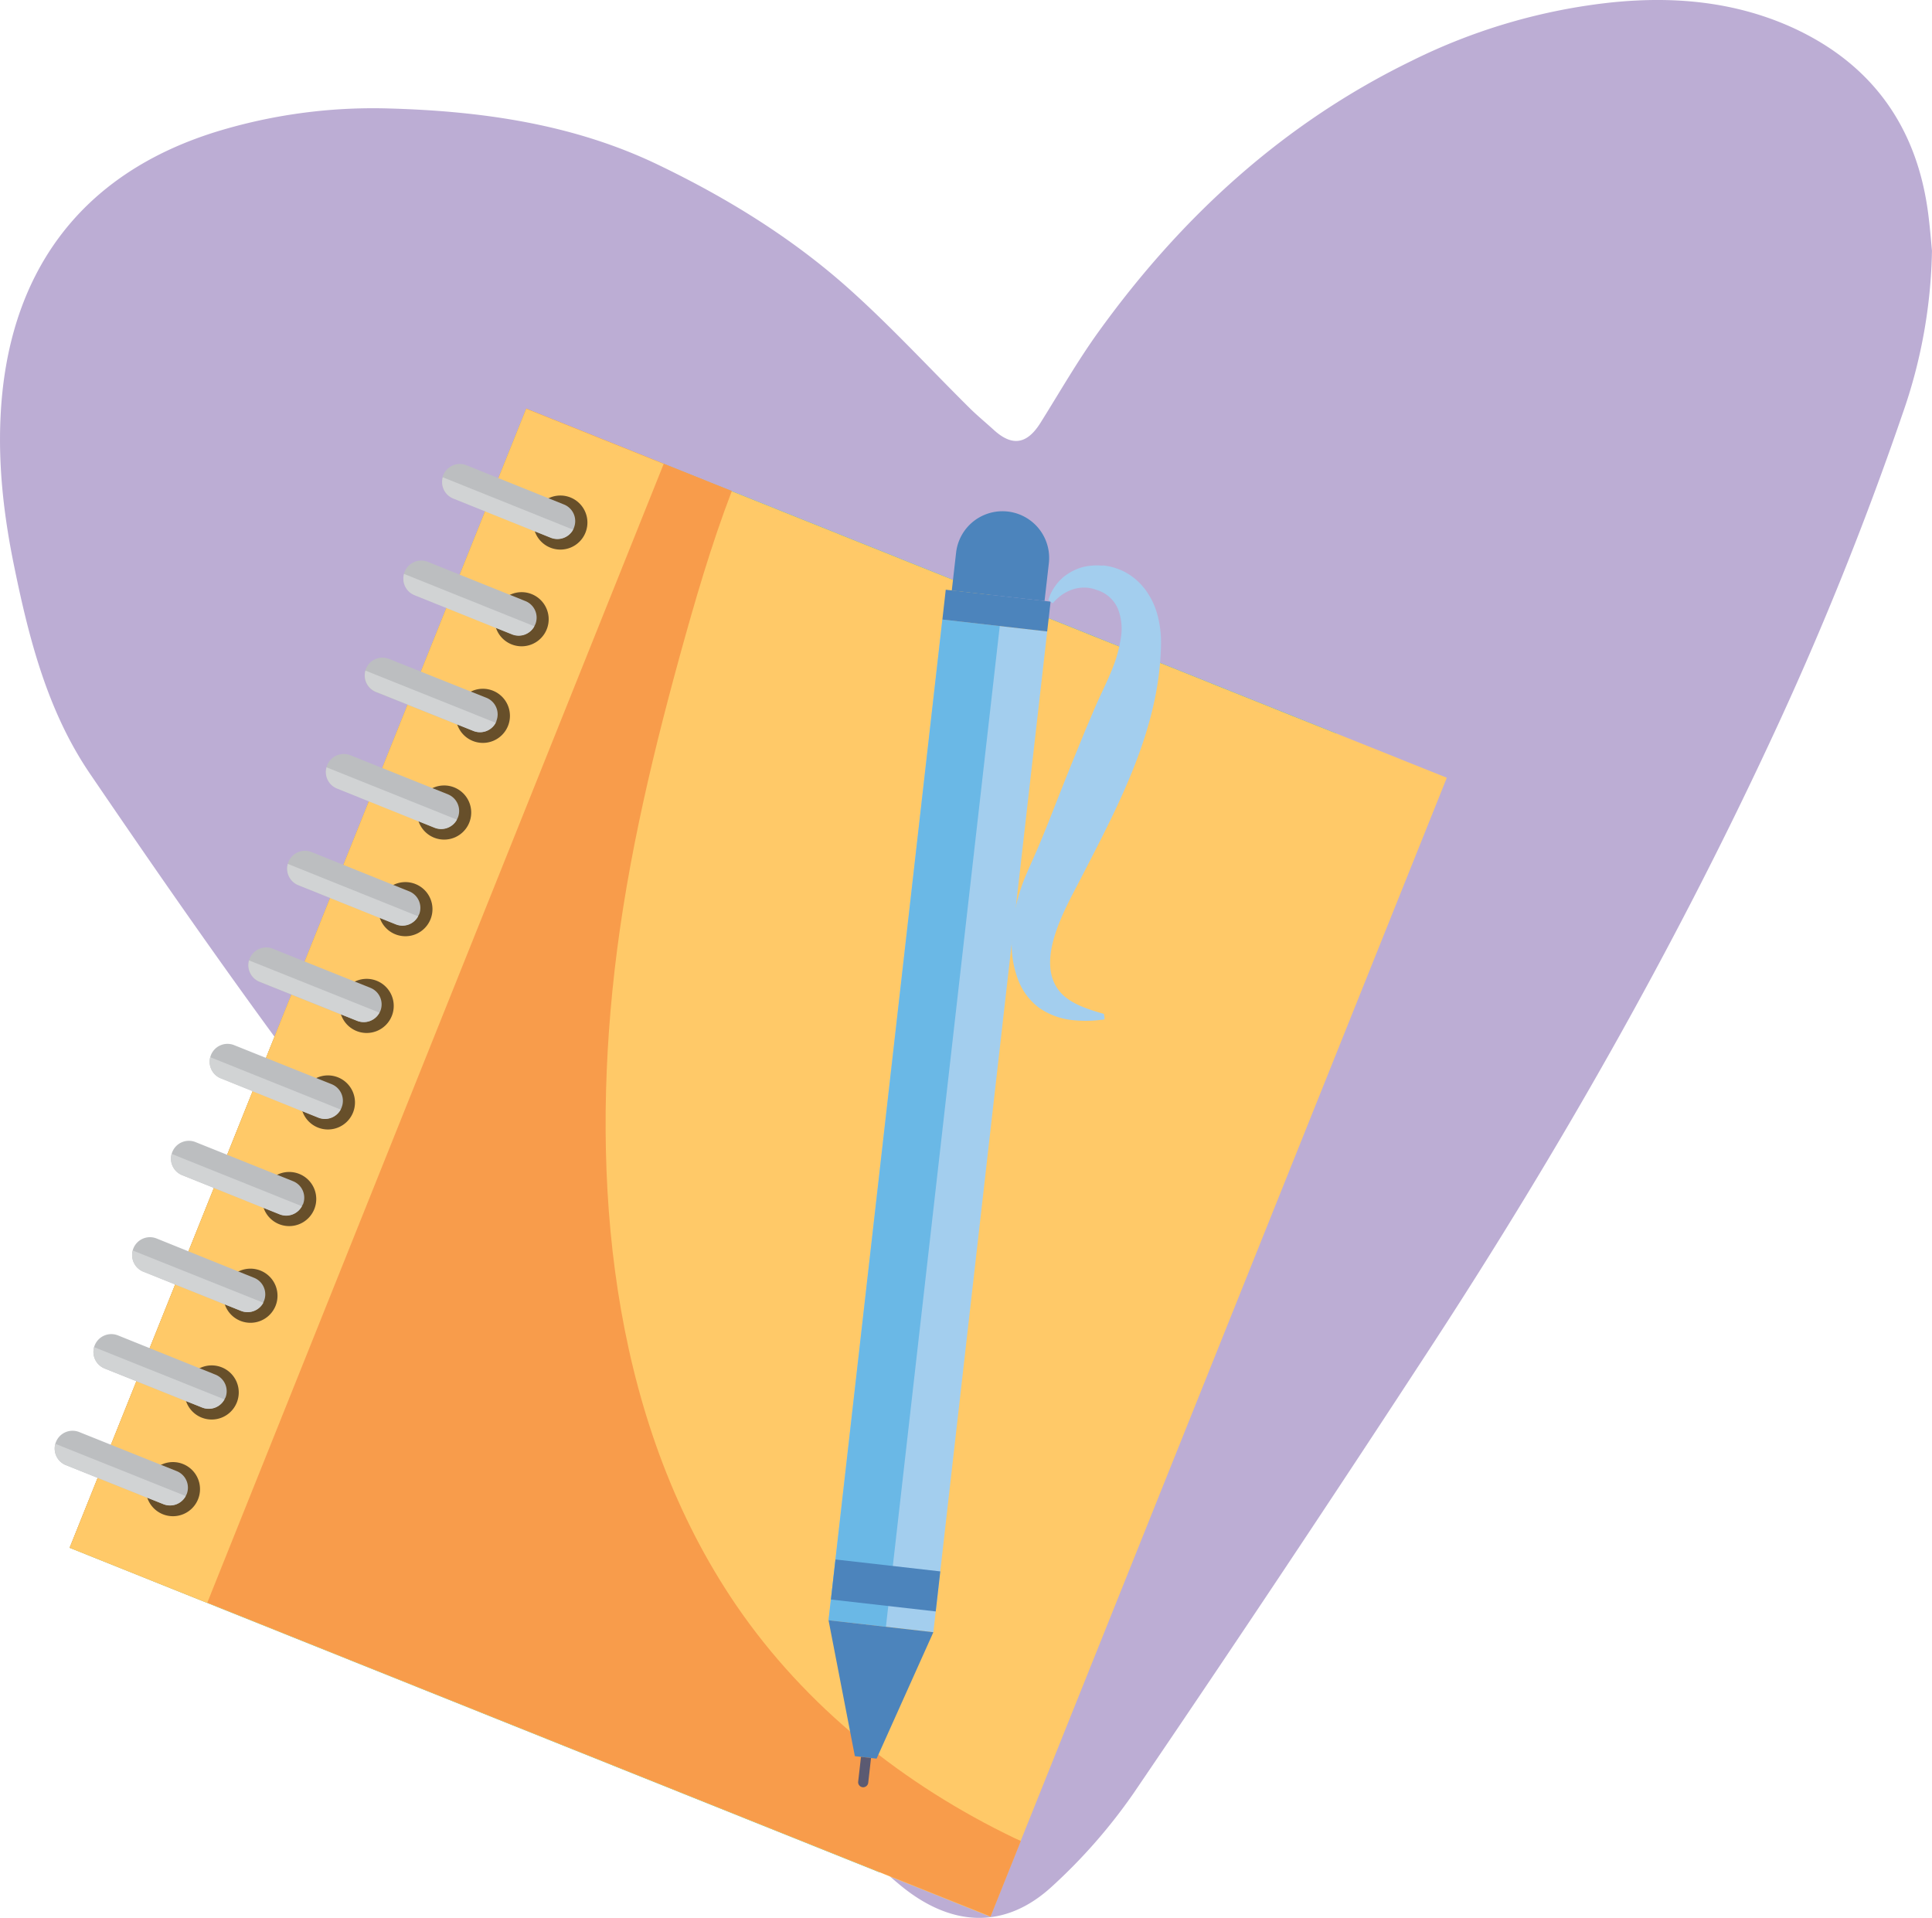<svg xmlns="http://www.w3.org/2000/svg" viewBox="0 0 590.29 586"><g style="isolation:isolate"><path d="M593.63,82.19a158,158,0,0,1-9,49.84A1005.28,1005.28,0,0,1,544,232.55c-29.67,63.64-64.35,124.5-102.63,183.29Q396.2,485.13,349.68,553.5a168.2,168.2,0,0,1-24.78,28.34c-14.42,13.38-30.84,12.57-46.3-.1-17.86-14.65-30.77-33.31-43.57-52.14C210.12,493,185.71,456,160,419.88c-23.68-33.21-49.14-65.16-73.2-98.11-19.17-26.24-37.72-53-56-79.86-13.09-19.28-18.7-41.58-23.28-64.09-3-14.81-4.73-29.79-4-44.94,2-42.59,23.27-74.42,67.4-87.52a163.55,163.55,0,0,1,51.52-6.65c28.3.81,56.28,4.8,82.06,17.23,21,10.1,40.88,22.33,58.29,37.91,12.85,11.5,24.57,24.26,36.84,36.42,2.36,2.33,4.93,4.44,7.39,6.68,5.58,5.08,10.1,4.37,14.2-2.15,5.82-9.27,11.27-18.82,17.65-27.7,25.33-35.2,56.51-63.82,95.76-82.94A180.37,180.37,0,0,1,495.83,6.29c19.09-1.94,37.57-.23,55,7.62C575.25,25,589.11,44.32,592.5,71,593.07,75.45,593.41,79.9,593.63,82.19Z" transform="translate(-3.35 -5.56)" style="fill:#bcadd4"/><rect x="30.68" y="220.75" width="374.93" height="266.66" transform="translate(-195.02 419.28) rotate(-68.16)" style="fill:#00b9c5"/><polygon points="302.57 585.65 21.29 472.93 160.78 124.9 442.05 237.64 302.57 585.65" style="fill:#ffc968"/><path d="M313.28,567.17C279.63,551,249.41,527,228.26,496c-36.94-54.19-44.16-123.54-37.83-187.43,3.44-34.8,11.29-68.6,20.52-102.24,4.71-17.09,9.66-34.19,16-50.75l-62.8-25.18-139.49,348L306,591.14l9.25-23.08C314.56,567.77,313.92,567.48,313.28,567.17Z" transform="translate(-3.35 -5.56)" style="fill:#f89c4b;mix-blend-mode:multiply"/><polygon points="63.31 489.76 21.29 472.93 160.78 124.9 202.78 141.74 63.31 489.76" style="fill:#ffc968"/><path d="M182.23,168.3a8.26,8.26,0,1,1-4.59-10.74A8.25,8.25,0,0,1,182.23,168.3Z" transform="translate(-3.35 -5.56)" style="fill:#674f2a"/><path d="M178.73,166.81a5.46,5.46,0,0,1-7.09,3l-29.81-12a5.47,5.47,0,0,1-3.05-7.09h0a5.48,5.48,0,0,1,7.11-3l29.81,12a5.46,5.46,0,0,1,3,7.1Z" transform="translate(-3.35 -5.56)" style="fill:#bcbec0"/><path d="M138.63,151.38a5.44,5.44,0,0,0,3.2,6.51l29.81,12a5.46,5.46,0,0,0,6.82-2.49Z" transform="translate(-3.35 -5.56)" style="fill:#d1d3d4;mix-blend-mode:multiply"/><path d="M170.4,197.83a8.27,8.27,0,1,1-4.6-10.74A8.27,8.27,0,0,1,170.4,197.83Z" transform="translate(-3.35 -5.56)" style="fill:#674f2a"/><path d="M166.89,196.33a5.46,5.46,0,0,1-7.08,3l-29.82-12a5.47,5.47,0,0,1-3-7.1h0a5.48,5.48,0,0,1,7.1-3l29.82,12a5.45,5.45,0,0,1,3,7.09Z" transform="translate(-3.35 -5.56)" style="fill:#bcbec0"/><path d="M126.79,180.91a5.43,5.43,0,0,0,3.2,6.51l29.82,12a5.43,5.43,0,0,0,6.8-2.5Z" transform="translate(-3.35 -5.56)" style="fill:#d1d3d4;mix-blend-mode:multiply"/><path d="M158.56,227.36A8.27,8.27,0,1,1,154,216.62,8.27,8.27,0,0,1,158.56,227.36Z" transform="translate(-3.35 -5.56)" style="fill:#674f2a"/><path d="M155.05,225.87a5.44,5.44,0,0,1-7.08,3L118.15,217a5.47,5.47,0,0,1-3-7.1h0a5.47,5.47,0,0,1,7.1-3L152,218.78a5.45,5.45,0,0,1,3,7.09Z" transform="translate(-3.35 -5.56)" style="fill:#bcbec0"/><path d="M115,210.45a5.45,5.45,0,0,0,3.2,6.51L148,228.91a5.44,5.44,0,0,0,6.81-2.5Z" transform="translate(-3.35 -5.56)" style="fill:#d1d3d4;mix-blend-mode:multiply"/><path d="M146.73,256.9a8.27,8.27,0,1,1-4.6-10.75A8.27,8.27,0,0,1,146.73,256.9Z" transform="translate(-3.35 -5.56)" style="fill:#674f2a"/><path d="M143.22,255.41a5.46,5.46,0,0,1-7.09,3l-29.81-12a5.45,5.45,0,0,1-3-7.08h0a5.48,5.48,0,0,1,7.11-3l29.81,11.95a5.47,5.47,0,0,1,3,7.1Z" transform="translate(-3.35 -5.56)" style="fill:#bcbec0"/><path d="M103.11,240a5.42,5.42,0,0,0,3.21,6.5l29.81,12a5.45,5.45,0,0,0,6.82-2.5Z" transform="translate(-3.35 -5.56)" style="fill:#d1d3d4;mix-blend-mode:multiply"/><path d="M134.89,286.43a8.27,8.27,0,1,1-4.59-10.75A8.27,8.27,0,0,1,134.89,286.43Z" transform="translate(-3.35 -5.56)" style="fill:#674f2a"/><path d="M131.38,284.94a5.45,5.45,0,0,1-7.08,3L94.48,276a5.46,5.46,0,0,1-3-7.09h0a5.47,5.47,0,0,1,7.1-3l29.81,12a5.45,5.45,0,0,1,3,7.09Z" transform="translate(-3.35 -5.56)" style="fill:#bcbec0"/><path d="M91.28,269.51a5.45,5.45,0,0,0,3.2,6.51l29.82,12a5.42,5.42,0,0,0,6.8-2.49Z" transform="translate(-3.35 -5.56)" style="fill:#d1d3d4;mix-blend-mode:multiply"/><path d="M123.05,316a8.27,8.27,0,1,1-4.59-10.76A8.27,8.27,0,0,1,123.05,316Z" transform="translate(-3.35 -5.56)" style="fill:#674f2a"/><path d="M119.55,314.47a5.45,5.45,0,0,1-7.09,3L82.64,305.56a5.47,5.47,0,0,1-3-7.11h0a5.45,5.45,0,0,1,7.09-3l29.82,11.95a5.45,5.45,0,0,1,3,7.09Z" transform="translate(-3.35 -5.56)" style="fill:#bcbec0"/><path d="M79.44,299a5.45,5.45,0,0,0,3.2,6.52l29.82,11.95a5.45,5.45,0,0,0,6.81-2.5Z" transform="translate(-3.35 -5.56)" style="fill:#d1d3d4;mix-blend-mode:multiply"/><path d="M111.21,345.5a8.26,8.26,0,1,1-4.59-10.76A8.27,8.27,0,0,1,111.21,345.5Z" transform="translate(-3.35 -5.56)" style="fill:#674f2a"/><path d="M107.71,344a5.45,5.45,0,0,1-7.09,3l-29.81-12a5.45,5.45,0,0,1-3-7.09h0a5.44,5.44,0,0,1,7.1-3l29.81,11.94a5.46,5.46,0,0,1,3,7.09Z" transform="translate(-3.35 -5.56)" style="fill:#bcbec0"/><path d="M67.6,328.58a5.43,5.43,0,0,0,3.21,6.5l29.81,12a5.45,5.45,0,0,0,6.81-2.5Z" transform="translate(-3.35 -5.56)" style="fill:#d1d3d4;mix-blend-mode:multiply"/><path d="M99.38,375a8.27,8.27,0,1,1-4.59-10.75A8.26,8.26,0,0,1,99.38,375Z" transform="translate(-3.35 -5.56)" style="fill:#674f2a"/><path d="M95.87,373.54a5.46,5.46,0,0,1-7.08,3L59,364.62a5.45,5.45,0,0,1-3-7.09h0a5.45,5.45,0,0,1,7.1-3l29.81,11.95a5.44,5.44,0,0,1,3,7.09Z" transform="translate(-3.35 -5.56)" style="fill:#bcbec0"/><path d="M55.77,358.12a5.43,5.43,0,0,0,3.2,6.5l29.82,12a5.44,5.44,0,0,0,6.8-2.5Z" transform="translate(-3.35 -5.56)" style="fill:#d1d3d4;mix-blend-mode:multiply"/><path d="M87.54,404.56A8.27,8.27,0,1,1,83,393.81,8.28,8.28,0,0,1,87.54,404.56Z" transform="translate(-3.35 -5.56)" style="fill:#674f2a"/><path d="M84,403.07a5.44,5.44,0,0,1-7.08,3l-29.81-12a5.46,5.46,0,0,1-3-7.09h0a5.46,5.46,0,0,1,7.1-3L81,396a5.43,5.43,0,0,1,3,7.08Z" transform="translate(-3.35 -5.56)" style="fill:#bcbec0"/><path d="M43.94,387.65a5.42,5.42,0,0,0,3.2,6.5L77,406.1a5.44,5.44,0,0,0,6.81-2.49Z" transform="translate(-3.35 -5.56)" style="fill:#d1d3d4;mix-blend-mode:multiply"/><path d="M75.7,434.1a8.27,8.27,0,1,1-4.59-10.75A8.26,8.26,0,0,1,75.7,434.1Z" transform="translate(-3.35 -5.56)" style="fill:#674f2a"/><path d="M72.2,432.6a5.46,5.46,0,0,1-7.09,3L35.3,423.69a5.46,5.46,0,0,1-3-7.1h0a5.47,5.47,0,0,1,7.1-3l29.81,12a5.44,5.44,0,0,1,3,7.08Z" transform="translate(-3.35 -5.56)" style="fill:#bcbec0"/><path d="M32.1,417.17a5.44,5.44,0,0,0,3.2,6.52l29.81,11.95a5.45,5.45,0,0,0,6.81-2.5Z" transform="translate(-3.35 -5.56)" style="fill:#d1d3d4;mix-blend-mode:multiply"/><path d="M63.87,463.63a8.27,8.27,0,1,1-4.6-10.74A8.26,8.26,0,0,1,63.87,463.63Z" transform="translate(-3.35 -5.56)" style="fill:#674f2a"/><path d="M60.36,462.13a5.44,5.44,0,0,1-7.08,3L23.46,453.22a5.46,5.46,0,0,1-3-7.1h0a5.46,5.46,0,0,1,7.1-3l29.81,11.95a5.44,5.44,0,0,1,3,7.08Z" transform="translate(-3.35 -5.56)" style="fill:#bcbec0"/><path d="M20.26,446.71a5.44,5.44,0,0,0,3.2,6.51l29.82,11.95a5.43,5.43,0,0,0,6.8-2.5Z" transform="translate(-3.35 -5.56)" style="fill:#d1d3d4;mix-blend-mode:multiply"/><rect x="136.02" y="333.46" width="307.75" height="32.23" transform="translate(-93.55 592.52) rotate(-83.51)" style="fill:#a3ceee"/><rect x="128.78" y="339.92" width="307.74" height="17.65" transform="translate(-99.16 584.6) rotate(-83.51)" style="fill:#6ab8e6;mix-blend-mode:multiply"/><polygon points="319.95 192.94 287.93 189.3 288.96 180.19 320.99 183.83 319.95 192.94" style="fill:#4c84bc"/><path d="M322.49,189.19l1.32-11.55a14.26,14.26,0,0,0-28.34-3.22L294.15,186Z" transform="translate(-3.35 -5.56)" style="fill:#4c84bc"/><path d="M323.66,188.89a14,14,0,0,1,2.11-4.28,13.69,13.69,0,0,1,3.67-3.6,15.87,15.87,0,0,1,5.26-2.3,18.37,18.37,0,0,1,6-.25l-.78-.2,1.37.18c.37.06.73.12,1.06.2a17.25,17.25,0,0,1,2,.55,18.59,18.59,0,0,1,3.79,1.77,19.49,19.49,0,0,1,6.11,6.18,23.51,23.51,0,0,1,3.07,7.67,32.11,32.11,0,0,1,.76,7.33c-.3,26-13.1,49.66-24.69,72.18-4.52,8.8-14.33,25.39-5.87,34.64,3.18,3.49,8.74,5.12,13.12,6.4l.21,1.67a38.35,38.35,0,0,1-10.27.17,21.67,21.67,0,0,1-9.78-3.73,19.13,19.13,0,0,1-6.35-8.46,30.62,30.62,0,0,1-2-10.26,46.58,46.58,0,0,1,.87-10.28,56.31,56.31,0,0,1,2.83-9.89c1.28-3.19,2.69-6.19,4-9.23s2.57-6.14,3.8-9.23c2.44-6.21,4.88-12.43,7.4-18.63l3.8-9.29c1.35-3.09,2.61-6.23,4-9.25s2.86-6.06,4.06-9.07a40.78,40.78,0,0,0,2.58-9.32,16.77,16.77,0,0,0-.94-9.12,10.26,10.26,0,0,0-6.47-5.64l-.14-.05a10.91,10.91,0,0,0-7.2-.08,13.1,13.1,0,0,0-3.33,1.7A15.34,15.34,0,0,0,325,189.9Z" transform="translate(-3.35 -5.56)" style="fill:#a3ceee"/><polygon points="253.15 495.07 285.17 498.72 267.83 537.35 261.19 536.59 253.15 495.07" style="fill:#4c84bc"/><rect x="267.77" y="473.85" width="12.31" height="32.23" transform="translate(-247.2 701.22) rotate(-83.51)" style="fill:#4c84bc"/><path d="M266.41,542.37l-.86,7.57a1.54,1.54,0,0,0,1.36,1.7,1.56,1.56,0,0,0,1.71-1.36l.86-7.57Z" transform="translate(-3.35 -5.56)" style="fill:#5b5a72"/></g></svg>